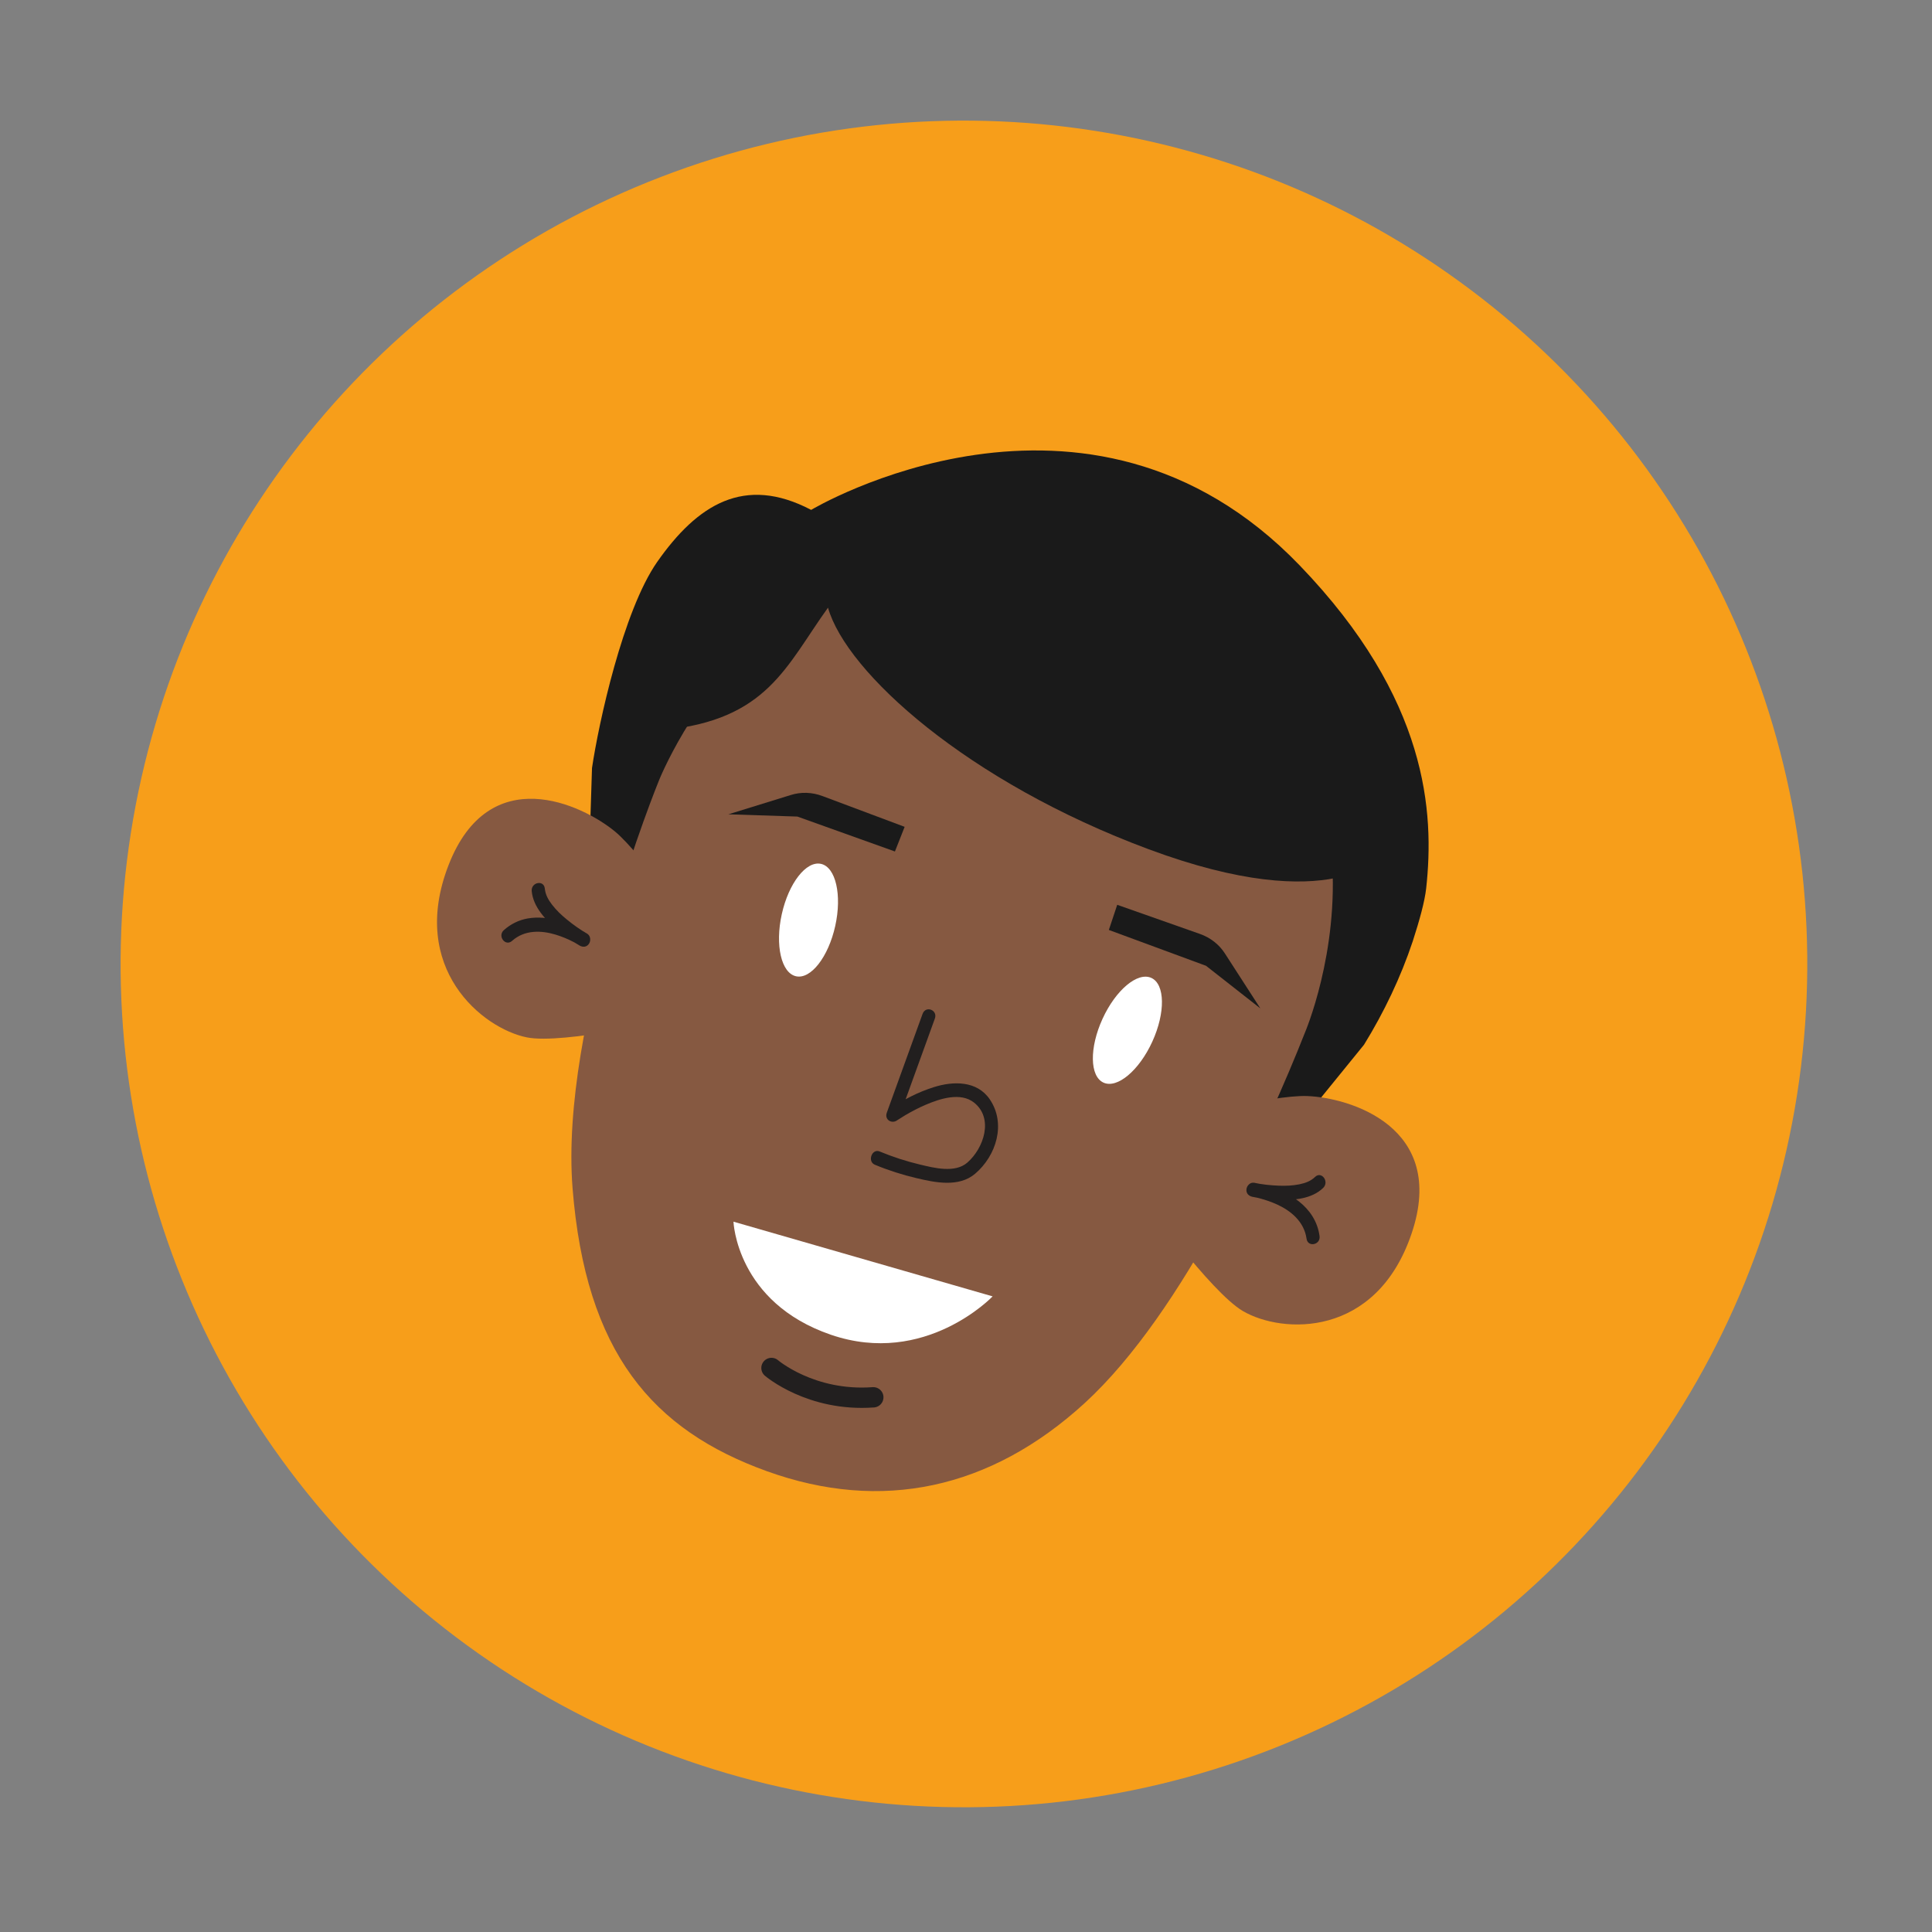 <svg width="95" height="95" viewBox="0 0 95 95" fill="none" xmlns="http://www.w3.org/2000/svg">
<rect x="0" y="0" width="95" height="95" fill="#808080" stroke="none"/>
<g id="Group 1000001126">
<g id="Group 1000001082">
<circle id="Ellipse 440" cx="47.399" cy="47.399" r="41.468" transform="rotate(8.924 47.399 47.399)" fill="#F79E1A"/>
</g>
<g id="Group 50">
<g id="Group">
<path id="Vector" d="M70.128 43.68C70.532 39.968 70.24 34.377 63.906 27.8C53.453 16.942 39.886 25.072 39.886 25.072C36.596 23.347 34.29 24.812 32.313 27.634C30.631 30.046 29.432 35.589 29.11 37.765L28.777 48.212L33.504 41.261C39.035 34.303 43.974 32.525 43.974 32.525L55.998 36.187L59.491 60.702L67.072 51.37C68.055 49.773 68.875 48.062 69.47 46.276C69.804 45.243 70.056 44.326 70.128 43.68Z" fill="#1A1A1A"/>
<path id="Vector_2" d="M34.602 46.322C34.602 46.322 31.567 41.983 30.244 40.89C28.63 39.558 24.053 37.376 22.051 42.553C20.09 47.625 23.723 50.565 25.9 51.009C27.699 51.373 33.243 50.083 33.243 50.083" fill="#865941"/>
<path id="Vector_3" d="M57.51 55.078C57.51 55.078 62.565 53.832 64.266 53.894C66.335 53.968 71.19 55.392 69.411 60.654C67.667 65.81 63.047 65.596 61.117 64.468C59.524 63.538 56.148 58.838 56.148 58.838" fill="#865941"/>
<path id="Vector_4" d="M64.159 50.794C62.391 55.279 58.249 64.499 53.325 69.003C48.698 73.231 43.343 74.372 37.715 72.344C32.087 70.316 28.797 66.517 28.154 58.425C27.515 50.323 32.4 38.382 32.4 38.382C32.4 38.382 38.72 22.349 54.408 28.533C70.947 35.041 64.159 50.794 64.159 50.794Z" fill="#865941"/>
<path id="Vector_5" d="M41.07 45.533C41.409 44.007 41.095 42.639 40.37 42.478C39.644 42.317 38.781 43.423 38.442 44.95C38.103 46.476 38.416 47.843 39.142 48.005C39.868 48.166 40.731 47.059 41.07 45.533Z" fill="white"/>
<path id="Vector_6" d="M56.661 51.22C57.311 49.798 57.29 48.395 56.614 48.086C55.938 47.776 54.862 48.678 54.212 50.1C53.562 51.521 53.583 52.925 54.26 53.234C54.936 53.543 56.011 52.641 56.661 51.22Z" fill="white"/>
<g id="Group_2">
<path id="Vector_7" d="M45.366 49.851C44.779 51.471 44.193 53.091 43.606 54.712C43.48 55.062 43.851 55.274 44.107 55.092C44.186 55.037 44.067 55.117 44.163 55.056C44.277 54.984 44.392 54.911 44.505 54.842C44.833 54.65 45.17 54.472 45.515 54.325C46.223 54.021 47.237 53.692 47.898 54.218C48.864 54.987 48.385 56.449 47.567 57.166C46.956 57.699 45.917 57.425 45.24 57.264C44.566 57.104 43.897 56.888 43.255 56.62C42.872 56.462 42.636 57.114 43.019 57.272C43.683 57.549 44.377 57.77 45.078 57.934C45.97 58.144 47.143 58.397 47.946 57.717C48.996 56.825 49.48 55.245 48.668 54.055C48.039 53.133 46.874 53.154 45.919 53.457C45.142 53.7 44.389 54.086 43.706 54.567C43.872 54.695 44.042 54.82 44.208 54.948C44.795 53.328 45.381 51.708 45.968 50.087C46.124 49.663 45.521 49.432 45.366 49.851Z" fill="#221F1F"/>
</g>
<g id="Group_3">
<path id="Vector_8" d="M26.146 43.822C26.223 44.612 26.84 45.237 27.384 45.703C27.733 46.001 28.108 46.273 28.504 46.497C28.655 46.583 28.843 46.579 28.959 46.41C29.06 46.263 29.04 46.027 28.895 45.929C28.055 45.372 26.954 44.987 25.943 45.163C25.515 45.238 25.111 45.437 24.776 45.736C24.448 46.029 24.851 46.558 25.179 46.265C25.797 45.712 26.617 45.746 27.313 45.955C27.622 46.049 27.92 46.171 28.206 46.321C28.234 46.334 28.261 46.35 28.289 46.364C28.308 46.374 28.399 46.425 28.303 46.37C28.342 46.392 28.38 46.414 28.416 46.435C28.448 46.455 28.482 46.473 28.51 46.495C28.641 46.305 28.768 46.117 28.898 45.927C28.536 45.72 28.189 45.474 27.866 45.208C27.595 44.986 27.364 44.767 27.147 44.487C26.955 44.237 26.82 43.995 26.79 43.694C26.745 43.248 26.103 43.38 26.146 43.822Z" fill="#221F1F"/>
</g>
<g id="Group_4">
<path id="Vector_9" d="M64.662 57.874C64.446 58.081 64.192 58.172 63.886 58.236C63.545 58.303 63.23 58.314 62.883 58.302C62.468 58.286 62.047 58.243 61.644 58.154C61.622 58.384 61.597 58.615 61.576 58.844C61.612 58.85 61.648 58.856 61.687 58.865C61.729 58.872 61.77 58.882 61.815 58.893C61.708 58.87 61.809 58.891 61.829 58.896C61.859 58.904 61.888 58.911 61.918 58.918C62.229 59 62.535 59.105 62.827 59.241C63.484 59.548 64.128 60.076 64.245 60.907C64.304 61.346 64.944 61.218 64.885 60.778C64.682 59.31 63.311 58.546 62.077 58.247C61.936 58.213 61.791 58.178 61.646 58.158C61.474 58.132 61.308 58.301 61.29 58.478C61.268 58.685 61.407 58.809 61.578 58.848C62.02 58.946 62.478 58.991 62.932 59.001C63.638 59.016 64.502 58.957 65.066 58.409C65.376 58.097 64.977 57.566 64.662 57.874Z" fill="#221F1F"/>
</g>
<path id="Vector_10" d="M68.844 35.691C68.377 35.662 56.469 26.706 56.469 26.706L43.339 25.637C43.339 25.637 43.335 25.648 43.342 25.662C31.934 24.379 32.64 35.895 32.64 35.895C37.737 35.393 38.648 32.756 40.714 29.88C41.619 33.071 47.574 38.449 56.486 41.76C65.604 45.152 68.013 42.042 68.013 42.042C68.013 42.042 69.325 35.714 68.844 35.691Z" fill="#1A1A1A"/>
</g>
<path id="Vector_11" d="M44.005 41.869L44.483 40.657L40.447 39.145C39.935 38.951 39.38 38.932 38.872 39.096L35.816 40.041L39.209 40.152L44.005 41.869Z" fill="#1A1A1A"/>
<path id="Vector_12" d="M54.524 45.727L54.936 44.491L59.001 45.923C59.518 46.104 59.955 46.446 60.24 46.898L61.974 49.585L59.303 47.49L54.524 45.727Z" fill="#1A1A1A"/>
<path id="Vector_13" d="M37.935 67.266C37.935 67.266 39.873 68.933 42.942 68.708" stroke="#221F1F" stroke-miterlimit="10" stroke-linecap="round" stroke-linejoin="round"/>
<path id="Vector_14" d="M36.066 60.072L48.809 63.745C48.809 63.745 45.497 67.225 40.853 65.631C36.21 64.037 36.066 60.072 36.066 60.072Z" fill="white"/>
</g>
</g>
</svg>

